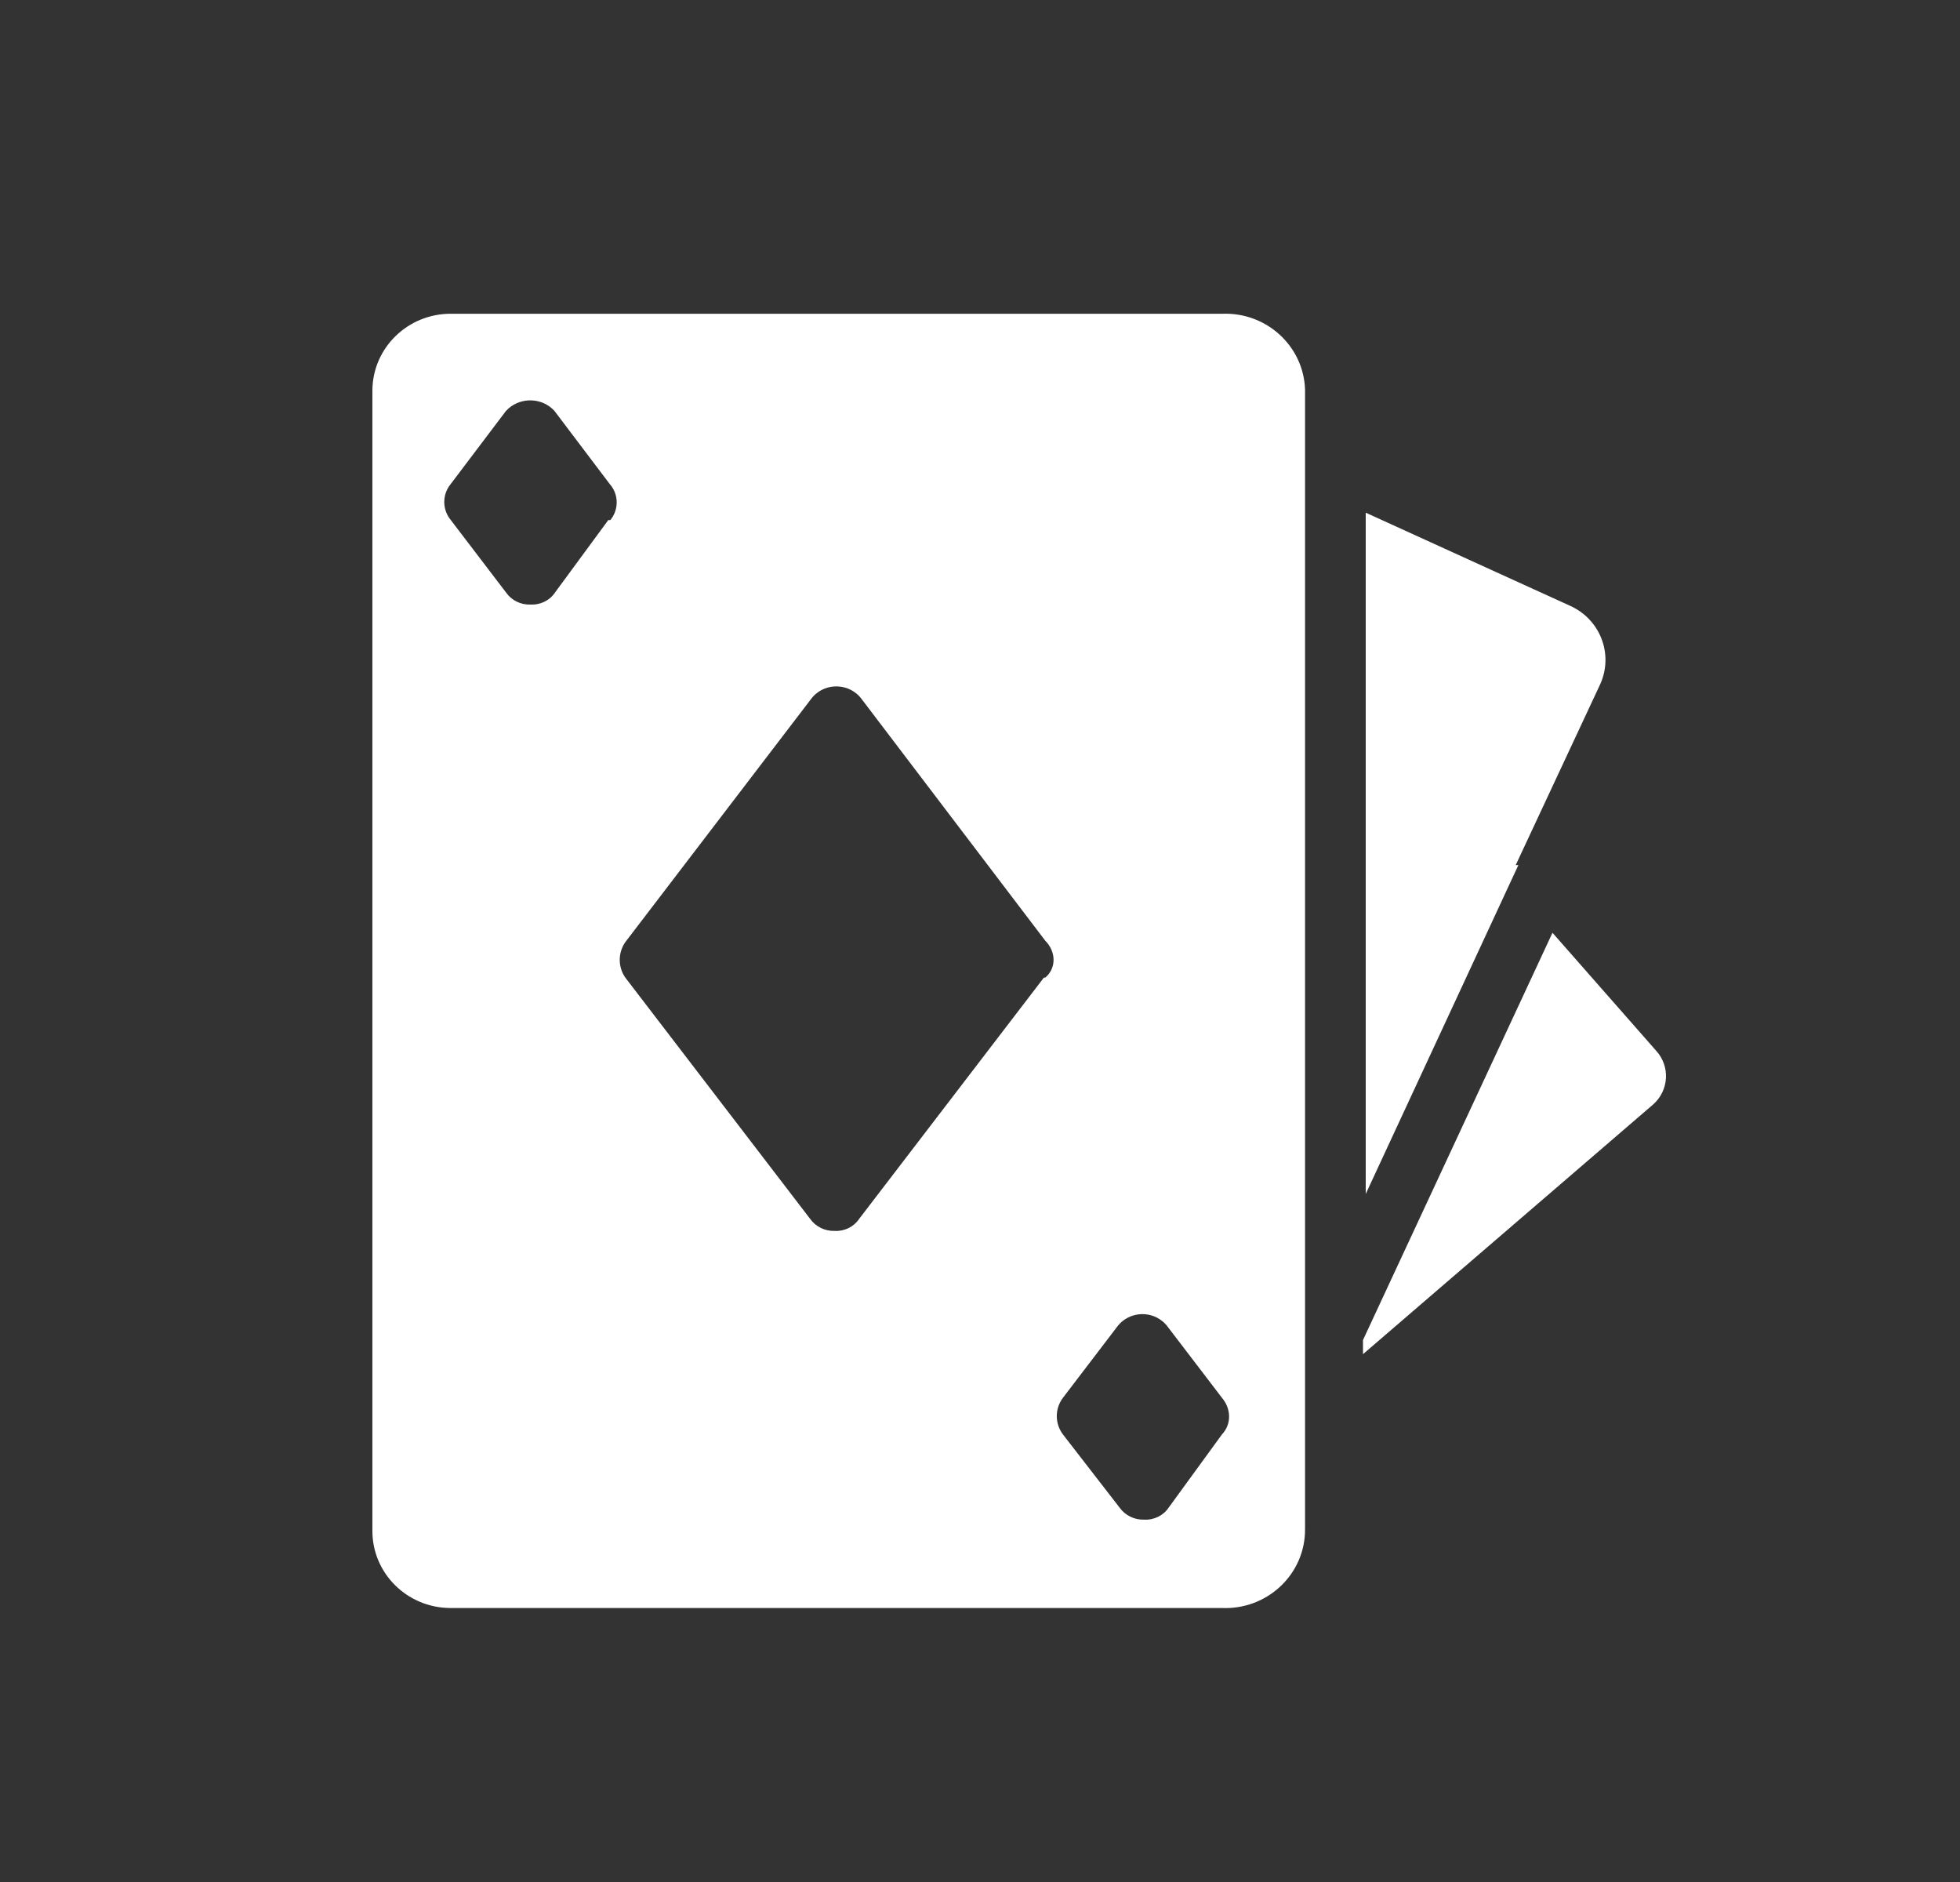 <svg width="25" height="24" viewBox="0 0 25 24" fill="none" xmlns="http://www.w3.org/2000/svg">
    <rect x="0" y="0" width="25" height="24" fill="#333333" stroke="none"/>
    <path d="M20.028 7.726L17.42 6.538V15.226L19.367 11.032H19.333L20.411 8.725C20.583 8.345 20.413 7.9 20.028 7.726Z"
          fill="#ffffff"/>
    <path d="M15.595 4.001C15.592 4.001 15.588 4.001 15.585 4.001H5.759C5.206 3.996 4.755 4.432 4.75 4.975C4.75 4.981 4.75 4.986 4.75 4.992V19.515C4.745 20.058 5.189 20.502 5.741 20.506C5.747 20.506 5.753 20.506 5.759 20.506H15.585C16.146 20.53 16.621 20.102 16.645 19.551C16.646 19.53 16.646 19.51 16.646 19.49V4.966C16.627 4.415 16.157 3.982 15.595 4.001ZM7.785 6.632H7.759L7.08 7.555C7.012 7.658 6.892 7.716 6.767 7.709C6.643 7.715 6.524 7.656 6.454 7.555L5.75 6.632C5.639 6.498 5.639 6.305 5.75 6.171L6.454 5.24C6.61 5.072 6.874 5.06 7.044 5.212C7.054 5.221 7.063 5.23 7.072 5.24L7.776 6.171C7.893 6.302 7.896 6.497 7.785 6.632ZM13.333 12.467H13.315L10.959 15.543C10.89 15.646 10.771 15.704 10.646 15.697C10.521 15.701 10.404 15.643 10.333 15.543L7.976 12.467C7.881 12.331 7.881 12.151 7.976 12.014L10.359 8.896C10.499 8.729 10.751 8.705 10.922 8.843C10.942 8.859 10.96 8.877 10.976 8.896L13.333 11.997C13.468 12.133 13.479 12.341 13.333 12.467ZM15.585 18.294L14.907 19.225C14.838 19.328 14.718 19.386 14.594 19.379C14.469 19.383 14.351 19.325 14.28 19.225L13.559 18.294C13.453 18.154 13.453 17.963 13.559 17.824L14.263 16.901C14.404 16.734 14.656 16.71 14.826 16.848C14.846 16.864 14.864 16.882 14.88 16.901L15.585 17.824C15.704 17.963 15.712 18.16 15.585 18.294Z"
          fill="#ffffff"/>
    <path d="M21.124 13.399L19.802 11.895L17.385 17.089V17.269L21.089 14.082C21.289 13.902 21.305 13.597 21.124 13.399Z"
          fill="#ffffff"/>
</svg>
